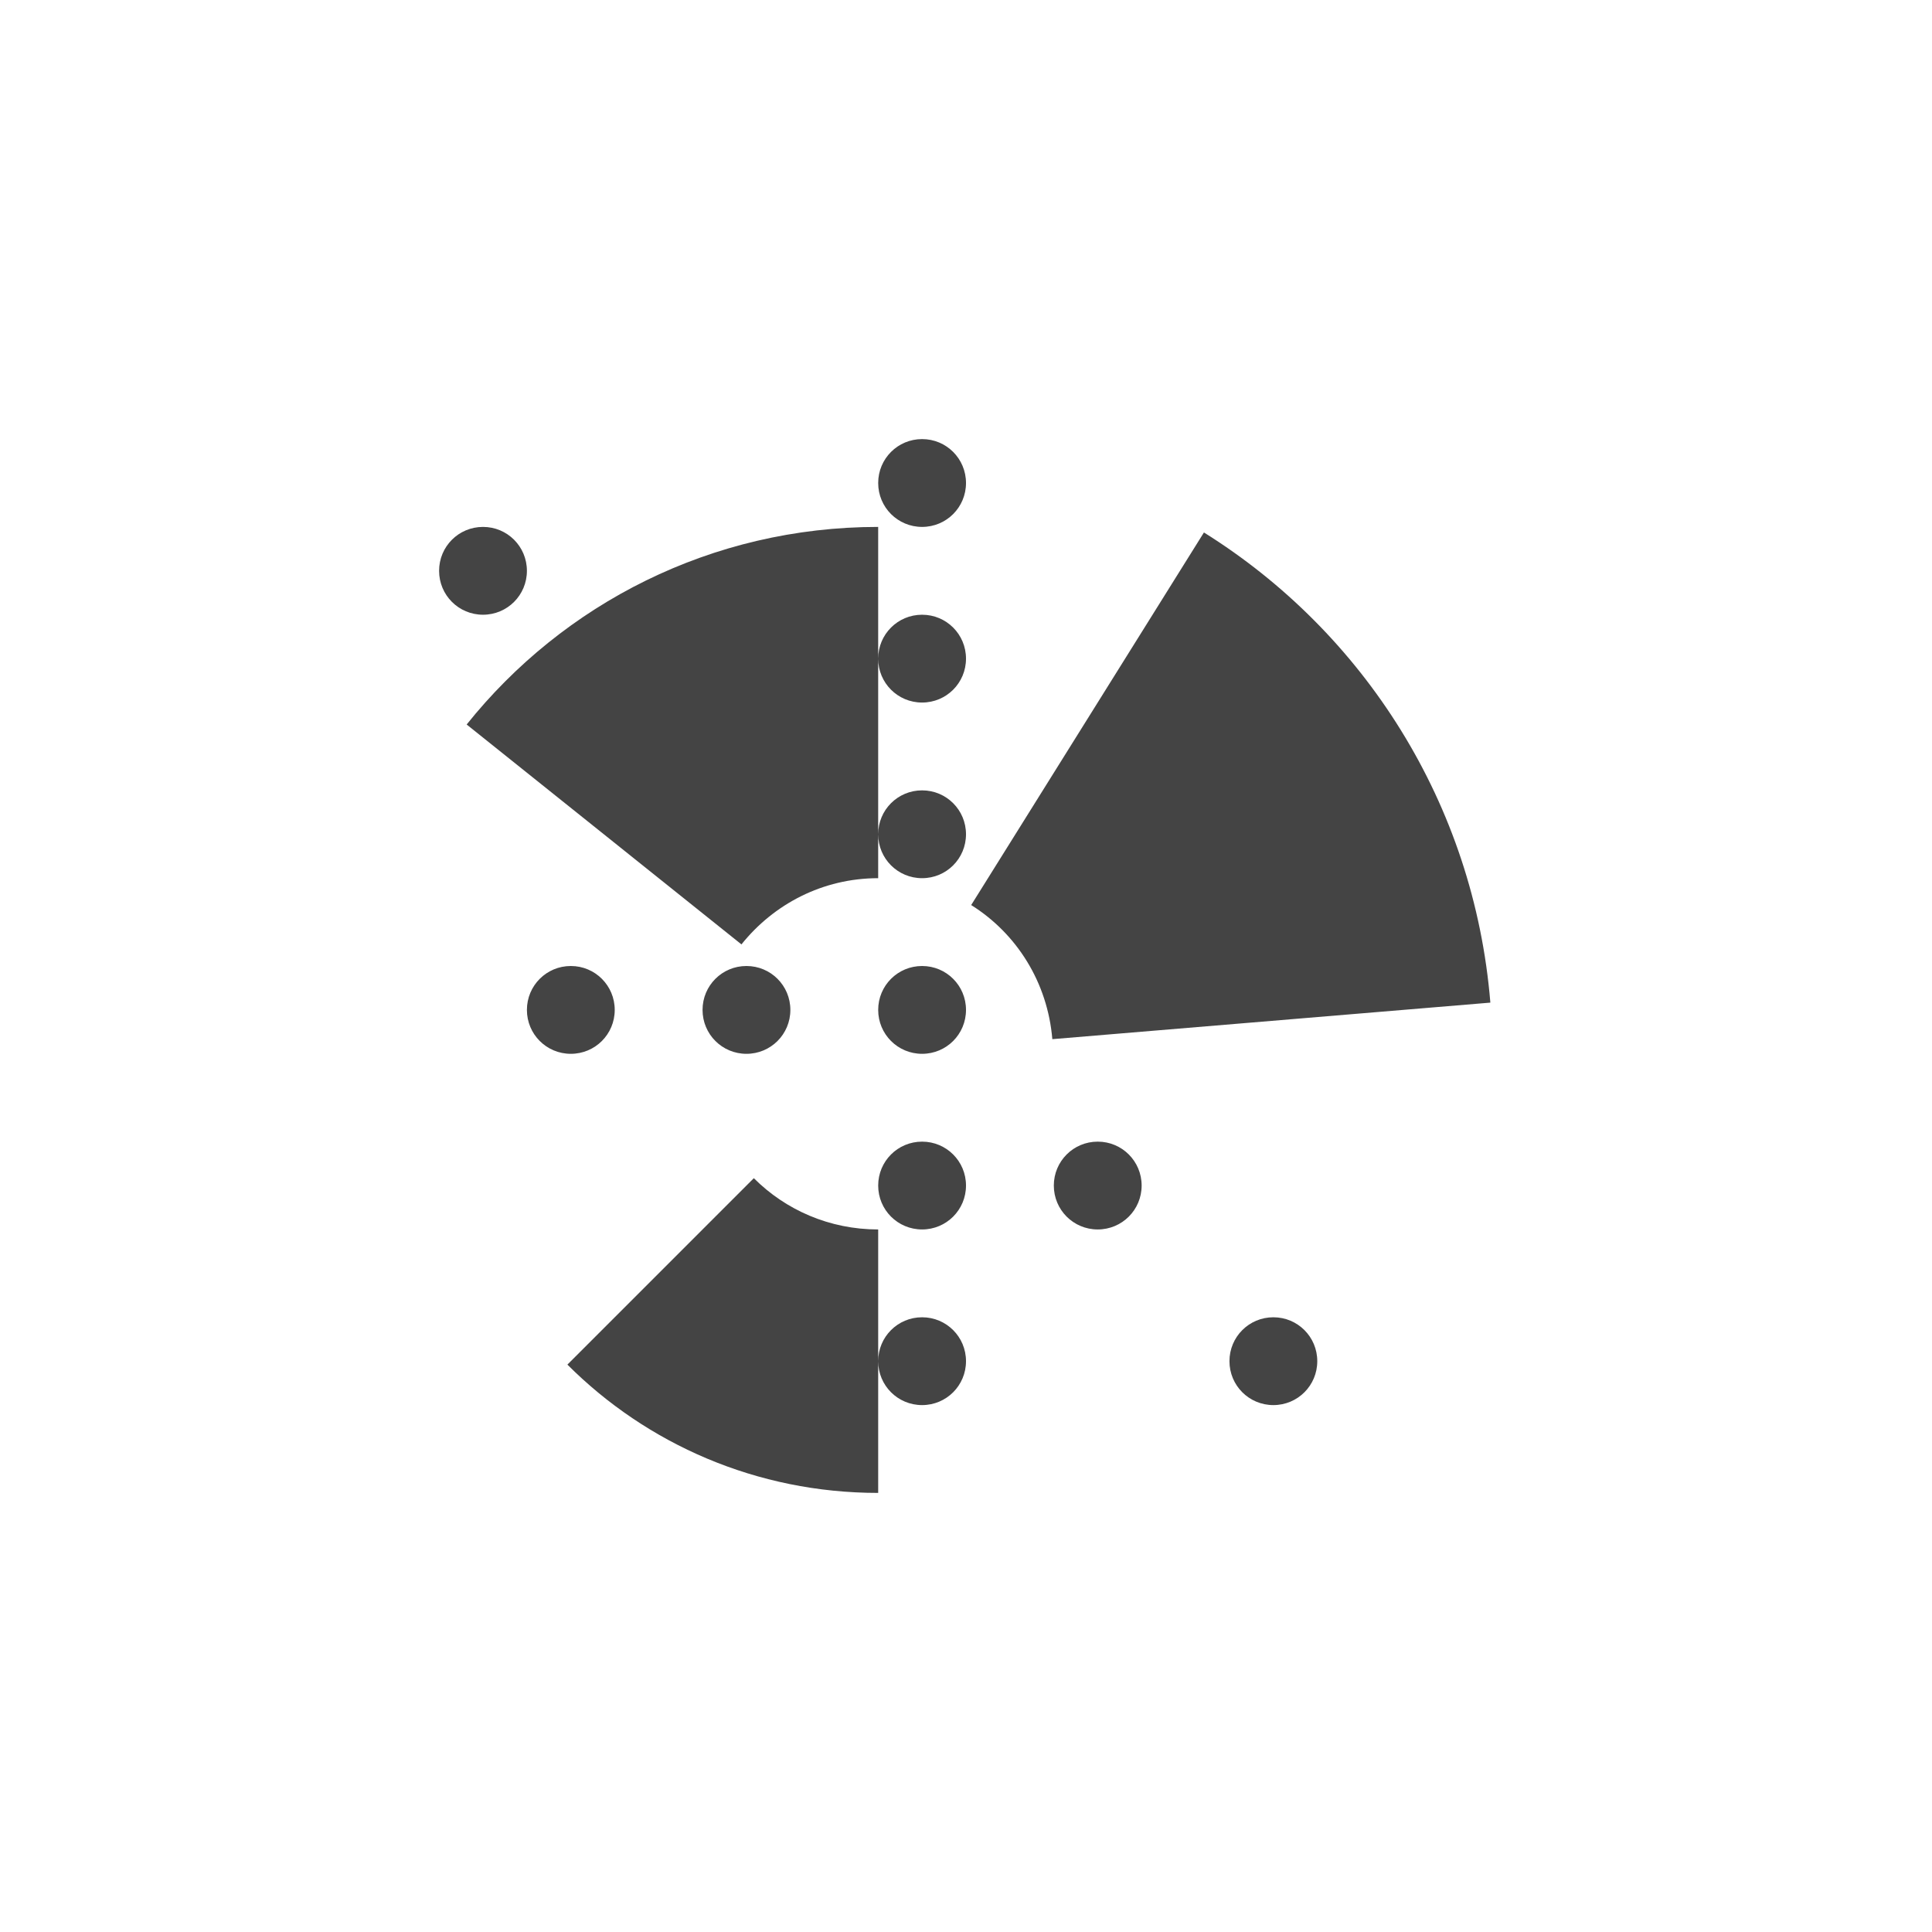 <svg height="22" viewBox="0 0 22 22" width="22" xmlns="http://www.w3.org/2000/svg">
  <path d="m7.5 2c-.277 0-.5.223-.5.5s.223.5.5.5.5-.223.5-.5-.223-.5-.5-.5zm-5 1c-.277 0-.5.223-.5.5s.223.5.5.5.5-.223.5-.5-.223-.5-.5-.5zm4.5 0c-1.901 0-3.588.878-4.686 2.25l3.129 2.504c.366-.457.923-.754 1.557-.754v-.5-2zm0 1.5c0 .277.223.5.5.5s.5-.223.5-.5-.223-.5-.5-.5-.5.223-.5.5zm0 2c0 .277.223.5.5.5s.5-.223.5-.5-.223-.5-.5-.5-.5.223-.5.5zm3.709-3.436-2.65 4.242c.519.325.87.881.924 1.527l4.988-.416c-.186-2.266-1.44-4.216-3.262-5.354zm-7.209 4.936c-.277 0-.5.223-.5.5s.223.5.5.5.5-.223.5-.5-.223-.5-.5-.5zm2 0c-.277 0-.5.223-.5.5s.223.5.5.5.5-.223.5-.5-.223-.5-.5-.5zm2 0c-.277 0-.5.223-.5.5s.223.5.5.5.5-.223.5-.5-.223-.5-.5-.5zm0 2c-.277 0-.5.223-.5.5s.223.5.5.5.5-.223.5-.5-.223-.5-.5-.5zm2 0c-.277 0-.5.223-.5.5s.223.5.5.5.5-.223.5-.5-.223-.5-.5-.5zm-3.916.416-2.123 2.123c.904.904 2.154 1.461 3.539 1.461v-1.5-1.5c-.554 0-1.055-.222-1.416-.584zm1.416 2.084c0 .277.223.5.5.5s.5-.223.5-.5-.223-.5-.5-.5-.5.223-.5.5zm4.5-.5c-.277 0-.5.223-.5.5s.223.5.5.5.5-.223.5-.5-.223-.5-.5-.5z" fill="#444" transform="translate(3 3)"/>
</svg>
